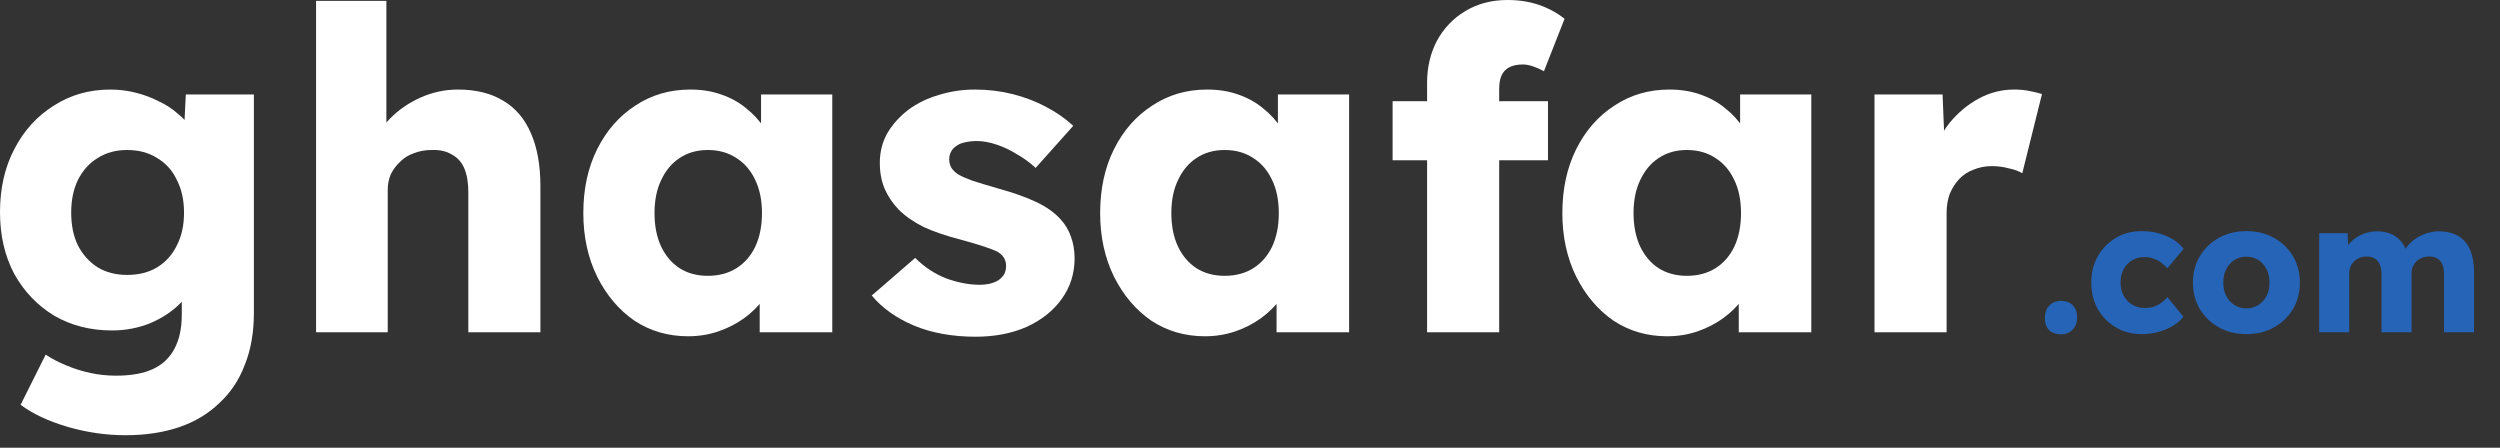 <svg width="67" height="12" viewBox="0 0 67 12" fill="none" xmlns="http://www.w3.org/2000/svg">
<rect x="0" y="0" width="67" height="12" fill="#333333" stroke="none"/>
<path d="M3.36 11.664C2.84 11.664 2.32 11.588 1.8 11.436C1.288 11.284 0.872 11.088 0.552 10.848L1.224 9.504C1.392 9.616 1.576 9.712 1.776 9.792C1.984 9.88 2.2 9.948 2.424 9.996C2.648 10.044 2.876 10.068 3.108 10.068C3.516 10.068 3.848 10.008 4.104 9.888C4.36 9.768 4.552 9.584 4.68 9.336C4.808 9.096 4.872 8.792 4.872 8.424V7.356L5.244 7.416C5.188 7.68 5.048 7.92 4.824 8.136C4.608 8.352 4.34 8.528 4.02 8.664C3.7 8.792 3.36 8.856 3 8.856C2.424 8.856 1.908 8.724 1.452 8.46C1.004 8.188 0.648 7.816 0.384 7.344C0.128 6.864 0 6.312 0 5.688C0 5.048 0.128 4.484 0.384 3.996C0.64 3.5 0.992 3.112 1.44 2.832C1.888 2.544 2.392 2.4 2.952 2.4C3.192 2.4 3.42 2.428 3.636 2.484C3.86 2.54 4.064 2.616 4.248 2.712C4.44 2.8 4.608 2.908 4.752 3.036C4.904 3.156 5.024 3.288 5.112 3.432C5.208 3.576 5.272 3.724 5.304 3.876L4.908 3.972L4.98 2.532H6.804V8.388C6.804 8.908 6.724 9.368 6.564 9.768C6.412 10.176 6.184 10.52 5.88 10.8C5.584 11.088 5.224 11.304 4.8 11.448C4.376 11.592 3.896 11.664 3.36 11.664ZM3.408 7.368C3.72 7.368 3.988 7.3 4.212 7.164C4.444 7.02 4.62 6.824 4.74 6.576C4.868 6.328 4.932 6.036 4.932 5.7C4.932 5.364 4.868 5.072 4.74 4.824C4.62 4.568 4.444 4.372 4.212 4.236C3.988 4.092 3.72 4.02 3.408 4.02C3.104 4.02 2.84 4.092 2.616 4.236C2.392 4.372 2.216 4.568 2.088 4.824C1.968 5.072 1.908 5.364 1.908 5.7C1.908 6.036 1.968 6.328 2.088 6.576C2.216 6.824 2.392 7.02 2.616 7.164C2.84 7.3 3.104 7.368 3.408 7.368Z" fill="white"/>
<path d="M8.471 8.904V0.024H10.355V3.828L9.971 3.972C10.059 3.684 10.215 3.424 10.439 3.192C10.671 2.952 10.947 2.76 11.267 2.616C11.587 2.472 11.923 2.4 12.275 2.4C12.755 2.4 13.159 2.5 13.487 2.7C13.815 2.892 14.063 3.184 14.231 3.576C14.399 3.96 14.483 4.432 14.483 4.992V8.904H12.551V5.148C12.551 4.892 12.515 4.68 12.443 4.512C12.371 4.344 12.259 4.22 12.107 4.14C11.963 4.052 11.783 4.012 11.567 4.02C11.399 4.02 11.243 4.048 11.099 4.104C10.955 4.152 10.831 4.228 10.727 4.332C10.623 4.428 10.539 4.54 10.475 4.668C10.419 4.796 10.391 4.936 10.391 5.088V8.904H9.443C9.219 8.904 9.027 8.904 8.867 8.904C8.707 8.904 8.575 8.904 8.471 8.904Z" fill="white"/>
<path d="M18.441 9.012C17.904 9.012 17.424 8.872 17 8.592C16.584 8.304 16.253 7.912 16.005 7.416C15.757 6.912 15.633 6.344 15.633 5.712C15.633 5.064 15.757 4.492 16.005 3.996C16.253 3.5 16.593 3.112 17.024 2.832C17.456 2.544 17.948 2.4 18.5 2.4C18.805 2.4 19.081 2.444 19.328 2.532C19.584 2.62 19.808 2.744 20 2.904C20.192 3.056 20.357 3.236 20.492 3.444C20.628 3.644 20.729 3.86 20.793 4.092L20.396 4.044V2.532H22.305V8.904H20.36V7.368L20.793 7.356C20.729 7.58 20.625 7.792 20.48 7.992C20.337 8.192 20.16 8.368 19.953 8.52C19.744 8.672 19.512 8.792 19.256 8.88C19 8.968 18.729 9.012 18.441 9.012ZM18.968 7.392C19.265 7.392 19.52 7.324 19.736 7.188C19.953 7.052 20.12 6.86 20.241 6.612C20.36 6.356 20.421 6.056 20.421 5.712C20.421 5.368 20.36 5.072 20.241 4.824C20.12 4.568 19.953 4.372 19.736 4.236C19.52 4.092 19.265 4.02 18.968 4.02C18.68 4.02 18.428 4.092 18.212 4.236C18.005 4.372 17.84 4.568 17.721 4.824C17.601 5.072 17.541 5.368 17.541 5.712C17.541 6.056 17.601 6.356 17.721 6.612C17.84 6.86 18.005 7.052 18.212 7.188C18.428 7.324 18.68 7.392 18.968 7.392Z" fill="white"/>
<path d="M26.147 9.024C25.523 9.024 24.971 8.924 24.491 8.724C24.019 8.524 23.643 8.256 23.363 7.92L24.527 6.912C24.775 7.16 25.055 7.344 25.367 7.464C25.679 7.576 25.975 7.632 26.255 7.632C26.367 7.632 26.467 7.62 26.555 7.596C26.643 7.572 26.715 7.54 26.771 7.5C26.835 7.452 26.883 7.4 26.915 7.344C26.947 7.28 26.963 7.208 26.963 7.128C26.963 6.968 26.891 6.844 26.747 6.756C26.675 6.716 26.555 6.668 26.387 6.612C26.219 6.556 26.003 6.492 25.739 6.42C25.363 6.324 25.035 6.212 24.755 6.084C24.483 5.948 24.259 5.792 24.083 5.616C23.923 5.448 23.799 5.264 23.711 5.064C23.623 4.856 23.579 4.624 23.579 4.368C23.579 4.072 23.647 3.804 23.783 3.564C23.927 3.324 24.115 3.116 24.347 2.94C24.587 2.764 24.859 2.632 25.163 2.544C25.475 2.448 25.795 2.4 26.123 2.4C26.475 2.4 26.811 2.44 27.131 2.52C27.451 2.6 27.747 2.712 28.019 2.856C28.299 3 28.547 3.172 28.763 3.372L27.755 4.5C27.611 4.364 27.447 4.244 27.263 4.14C27.087 4.028 26.903 3.94 26.711 3.876C26.519 3.812 26.343 3.78 26.183 3.78C26.063 3.78 25.955 3.792 25.859 3.816C25.771 3.832 25.695 3.864 25.631 3.912C25.567 3.952 25.519 4.004 25.487 4.068C25.455 4.124 25.439 4.192 25.439 4.272C25.439 4.352 25.459 4.428 25.499 4.5C25.547 4.572 25.611 4.632 25.691 4.68C25.771 4.728 25.899 4.784 26.075 4.848C26.251 4.904 26.491 4.976 26.795 5.064C27.171 5.168 27.495 5.284 27.767 5.412C28.039 5.54 28.255 5.692 28.415 5.868C28.543 6.004 28.639 6.164 28.703 6.348C28.767 6.524 28.799 6.716 28.799 6.924C28.799 7.332 28.683 7.696 28.451 8.016C28.227 8.328 27.915 8.576 27.515 8.76C27.115 8.936 26.659 9.024 26.147 9.024Z" fill="white"/>
<path d="M32.292 9.012C31.756 9.012 31.276 8.872 30.852 8.592C30.436 8.304 30.104 7.912 29.856 7.416C29.608 6.912 29.484 6.344 29.484 5.712C29.484 5.064 29.608 4.492 29.856 3.996C30.104 3.5 30.444 3.112 30.876 2.832C31.308 2.544 31.8 2.4 32.352 2.4C32.656 2.4 32.932 2.444 33.18 2.532C33.436 2.62 33.66 2.744 33.852 2.904C34.044 3.056 34.208 3.236 34.344 3.444C34.48 3.644 34.58 3.86 34.644 4.092L34.248 4.044V2.532H36.156V8.904H34.212V7.368L34.644 7.356C34.58 7.58 34.476 7.792 34.332 7.992C34.188 8.192 34.012 8.368 33.804 8.52C33.596 8.672 33.364 8.792 33.108 8.88C32.852 8.968 32.58 9.012 32.292 9.012ZM32.82 7.392C33.116 7.392 33.372 7.324 33.588 7.188C33.804 7.052 33.972 6.86 34.092 6.612C34.212 6.356 34.272 6.056 34.272 5.712C34.272 5.368 34.212 5.072 34.092 4.824C33.972 4.568 33.804 4.372 33.588 4.236C33.372 4.092 33.116 4.02 32.82 4.02C32.532 4.02 32.28 4.092 32.064 4.236C31.856 4.372 31.692 4.568 31.572 4.824C31.452 5.072 31.392 5.368 31.392 5.712C31.392 6.056 31.452 6.356 31.572 6.612C31.692 6.86 31.856 7.052 32.064 7.188C32.28 7.324 32.532 7.392 32.82 7.392Z" fill="white"/>
<path d="M38.246 8.904V2.22C38.246 1.804 38.334 1.428 38.51 1.092C38.694 0.756 38.946 0.492 39.266 0.3C39.594 0.1 39.974 0 40.406 0C40.71 0 40.99 0.044 41.246 0.132C41.502 0.22 41.73 0.344 41.93 0.504L41.378 1.908C41.274 1.852 41.174 1.808 41.078 1.776C40.982 1.744 40.894 1.728 40.814 1.728C40.67 1.728 40.55 1.752 40.454 1.8C40.358 1.848 40.286 1.924 40.238 2.028C40.198 2.124 40.178 2.244 40.178 2.388V8.904H39.218C39.002 8.904 38.81 8.904 38.642 8.904C38.482 8.904 38.35 8.904 38.246 8.904ZM37.322 4.296V2.712H41.486V4.296H37.322Z" fill="white"/>
<path d="M44.679 9.012C44.143 9.012 43.663 8.872 43.239 8.592C42.823 8.304 42.491 7.912 42.243 7.416C41.995 6.912 41.871 6.344 41.871 5.712C41.871 5.064 41.995 4.492 42.243 3.996C42.491 3.5 42.831 3.112 43.263 2.832C43.695 2.544 44.187 2.4 44.739 2.4C45.043 2.4 45.319 2.444 45.567 2.532C45.823 2.62 46.047 2.744 46.239 2.904C46.431 3.056 46.595 3.236 46.731 3.444C46.867 3.644 46.967 3.86 47.031 4.092L46.635 4.044V2.532H48.543V8.904H46.599V7.368L47.031 7.356C46.967 7.58 46.863 7.792 46.719 7.992C46.575 8.192 46.399 8.368 46.191 8.52C45.983 8.672 45.751 8.792 45.495 8.88C45.239 8.968 44.967 9.012 44.679 9.012ZM45.207 7.392C45.503 7.392 45.759 7.324 45.975 7.188C46.191 7.052 46.359 6.86 46.479 6.612C46.599 6.356 46.659 6.056 46.659 5.712C46.659 5.368 46.599 5.072 46.479 4.824C46.359 4.568 46.191 4.372 45.975 4.236C45.759 4.092 45.503 4.02 45.207 4.02C44.919 4.02 44.667 4.092 44.451 4.236C44.243 4.372 44.079 4.568 43.959 4.824C43.839 5.072 43.779 5.368 43.779 5.712C43.779 6.056 43.839 6.356 43.959 6.612C44.079 6.86 44.243 7.052 44.451 7.188C44.667 7.324 44.919 7.392 45.207 7.392Z" fill="white"/>
<path d="M50.237 8.904V2.532H52.061L52.145 4.608L51.785 4.212C51.881 3.868 52.037 3.56 52.253 3.288C52.477 3.016 52.737 2.8 53.033 2.64C53.329 2.48 53.645 2.4 53.981 2.4C54.125 2.4 54.257 2.412 54.377 2.436C54.505 2.46 54.621 2.488 54.725 2.52L54.197 4.644C54.109 4.588 53.989 4.544 53.837 4.512C53.693 4.472 53.541 4.452 53.381 4.452C53.205 4.452 53.041 4.484 52.889 4.548C52.737 4.604 52.609 4.688 52.505 4.8C52.401 4.912 52.317 5.044 52.253 5.196C52.197 5.348 52.169 5.52 52.169 5.712V8.904H50.237Z" fill="white"/>
<path d="M55.232 8.959C55.095 8.959 54.989 8.921 54.912 8.844C54.839 8.767 54.802 8.657 54.802 8.514C54.802 8.381 54.842 8.272 54.922 8.189C55.002 8.106 55.105 8.064 55.232 8.064C55.369 8.064 55.475 8.104 55.552 8.184C55.629 8.261 55.667 8.371 55.667 8.514C55.667 8.644 55.627 8.751 55.547 8.834C55.467 8.917 55.362 8.959 55.232 8.959Z" fill="#2564B7"/>
<path d="M57.396 8.954C57.139 8.954 56.91 8.894 56.706 8.774C56.503 8.654 56.341 8.491 56.221 8.284C56.105 8.074 56.046 7.837 56.046 7.574C56.046 7.311 56.105 7.076 56.221 6.869C56.341 6.659 56.503 6.494 56.706 6.374C56.91 6.254 57.139 6.194 57.396 6.194C57.633 6.194 57.849 6.236 58.046 6.319C58.246 6.402 58.404 6.519 58.521 6.669L58.086 7.189C58.039 7.136 57.984 7.086 57.921 7.039C57.858 6.992 57.788 6.956 57.711 6.929C57.635 6.902 57.554 6.889 57.471 6.889C57.344 6.889 57.233 6.919 57.136 6.979C57.039 7.036 56.965 7.116 56.911 7.219C56.858 7.322 56.831 7.441 56.831 7.574C56.831 7.701 56.858 7.816 56.911 7.919C56.968 8.022 57.044 8.104 57.141 8.164C57.238 8.224 57.348 8.254 57.471 8.254C57.558 8.254 57.638 8.244 57.711 8.224C57.785 8.201 57.851 8.167 57.911 8.124C57.974 8.081 58.033 8.027 58.086 7.964L58.516 8.489C58.403 8.632 58.245 8.746 58.041 8.829C57.841 8.912 57.626 8.954 57.396 8.954Z" fill="#2564B7"/>
<path d="M60.206 8.954C59.929 8.954 59.682 8.894 59.466 8.774C59.252 8.654 59.083 8.491 58.956 8.284C58.833 8.077 58.771 7.841 58.771 7.574C58.771 7.307 58.833 7.071 58.956 6.864C59.083 6.657 59.252 6.494 59.466 6.374C59.682 6.254 59.929 6.194 60.206 6.194C60.483 6.194 60.727 6.254 60.941 6.374C61.157 6.494 61.328 6.657 61.451 6.864C61.574 7.071 61.636 7.307 61.636 7.574C61.636 7.841 61.574 8.077 61.451 8.284C61.328 8.491 61.157 8.654 60.941 8.774C60.727 8.894 60.483 8.954 60.206 8.954ZM60.206 8.264C60.326 8.264 60.432 8.234 60.526 8.174C60.619 8.114 60.693 8.032 60.746 7.929C60.799 7.826 60.824 7.707 60.821 7.574C60.824 7.441 60.799 7.322 60.746 7.219C60.693 7.112 60.619 7.029 60.526 6.969C60.432 6.909 60.326 6.879 60.206 6.879C60.086 6.879 59.977 6.909 59.881 6.969C59.788 7.029 59.714 7.112 59.661 7.219C59.608 7.322 59.583 7.441 59.586 7.574C59.583 7.707 59.608 7.826 59.661 7.929C59.714 8.032 59.788 8.114 59.881 8.174C59.977 8.234 60.086 8.264 60.206 8.264Z" fill="#2564B7"/>
<path d="M62.154 8.904V6.249H62.914L62.939 6.729L62.834 6.734C62.874 6.647 62.924 6.571 62.984 6.504C63.047 6.437 63.117 6.382 63.194 6.339C63.274 6.292 63.356 6.257 63.439 6.234C63.526 6.211 63.612 6.199 63.699 6.199C63.829 6.199 63.947 6.219 64.054 6.259C64.161 6.299 64.254 6.364 64.334 6.454C64.414 6.541 64.477 6.659 64.524 6.809L64.399 6.799L64.439 6.719C64.482 6.639 64.537 6.567 64.604 6.504C64.674 6.437 64.751 6.382 64.834 6.339C64.917 6.292 65.004 6.257 65.094 6.234C65.184 6.211 65.271 6.199 65.354 6.199C65.564 6.199 65.739 6.241 65.879 6.324C66.019 6.404 66.124 6.526 66.194 6.689C66.267 6.852 66.304 7.051 66.304 7.284V8.904H65.499V7.349C65.499 7.242 65.484 7.154 65.454 7.084C65.424 7.014 65.379 6.962 65.319 6.929C65.262 6.892 65.191 6.874 65.104 6.874C65.034 6.874 64.969 6.886 64.909 6.909C64.852 6.932 64.802 6.964 64.759 7.004C64.719 7.044 64.687 7.091 64.664 7.144C64.641 7.197 64.629 7.257 64.629 7.324V8.904H63.824V7.344C63.824 7.244 63.809 7.159 63.779 7.089C63.749 7.019 63.704 6.966 63.644 6.929C63.584 6.892 63.514 6.874 63.434 6.874C63.364 6.874 63.299 6.886 63.239 6.909C63.182 6.932 63.132 6.964 63.089 7.004C63.049 7.044 63.017 7.091 62.994 7.144C62.971 7.197 62.959 7.256 62.959 7.319V8.904H62.154Z" fill="#2564B7"/>
</svg>
